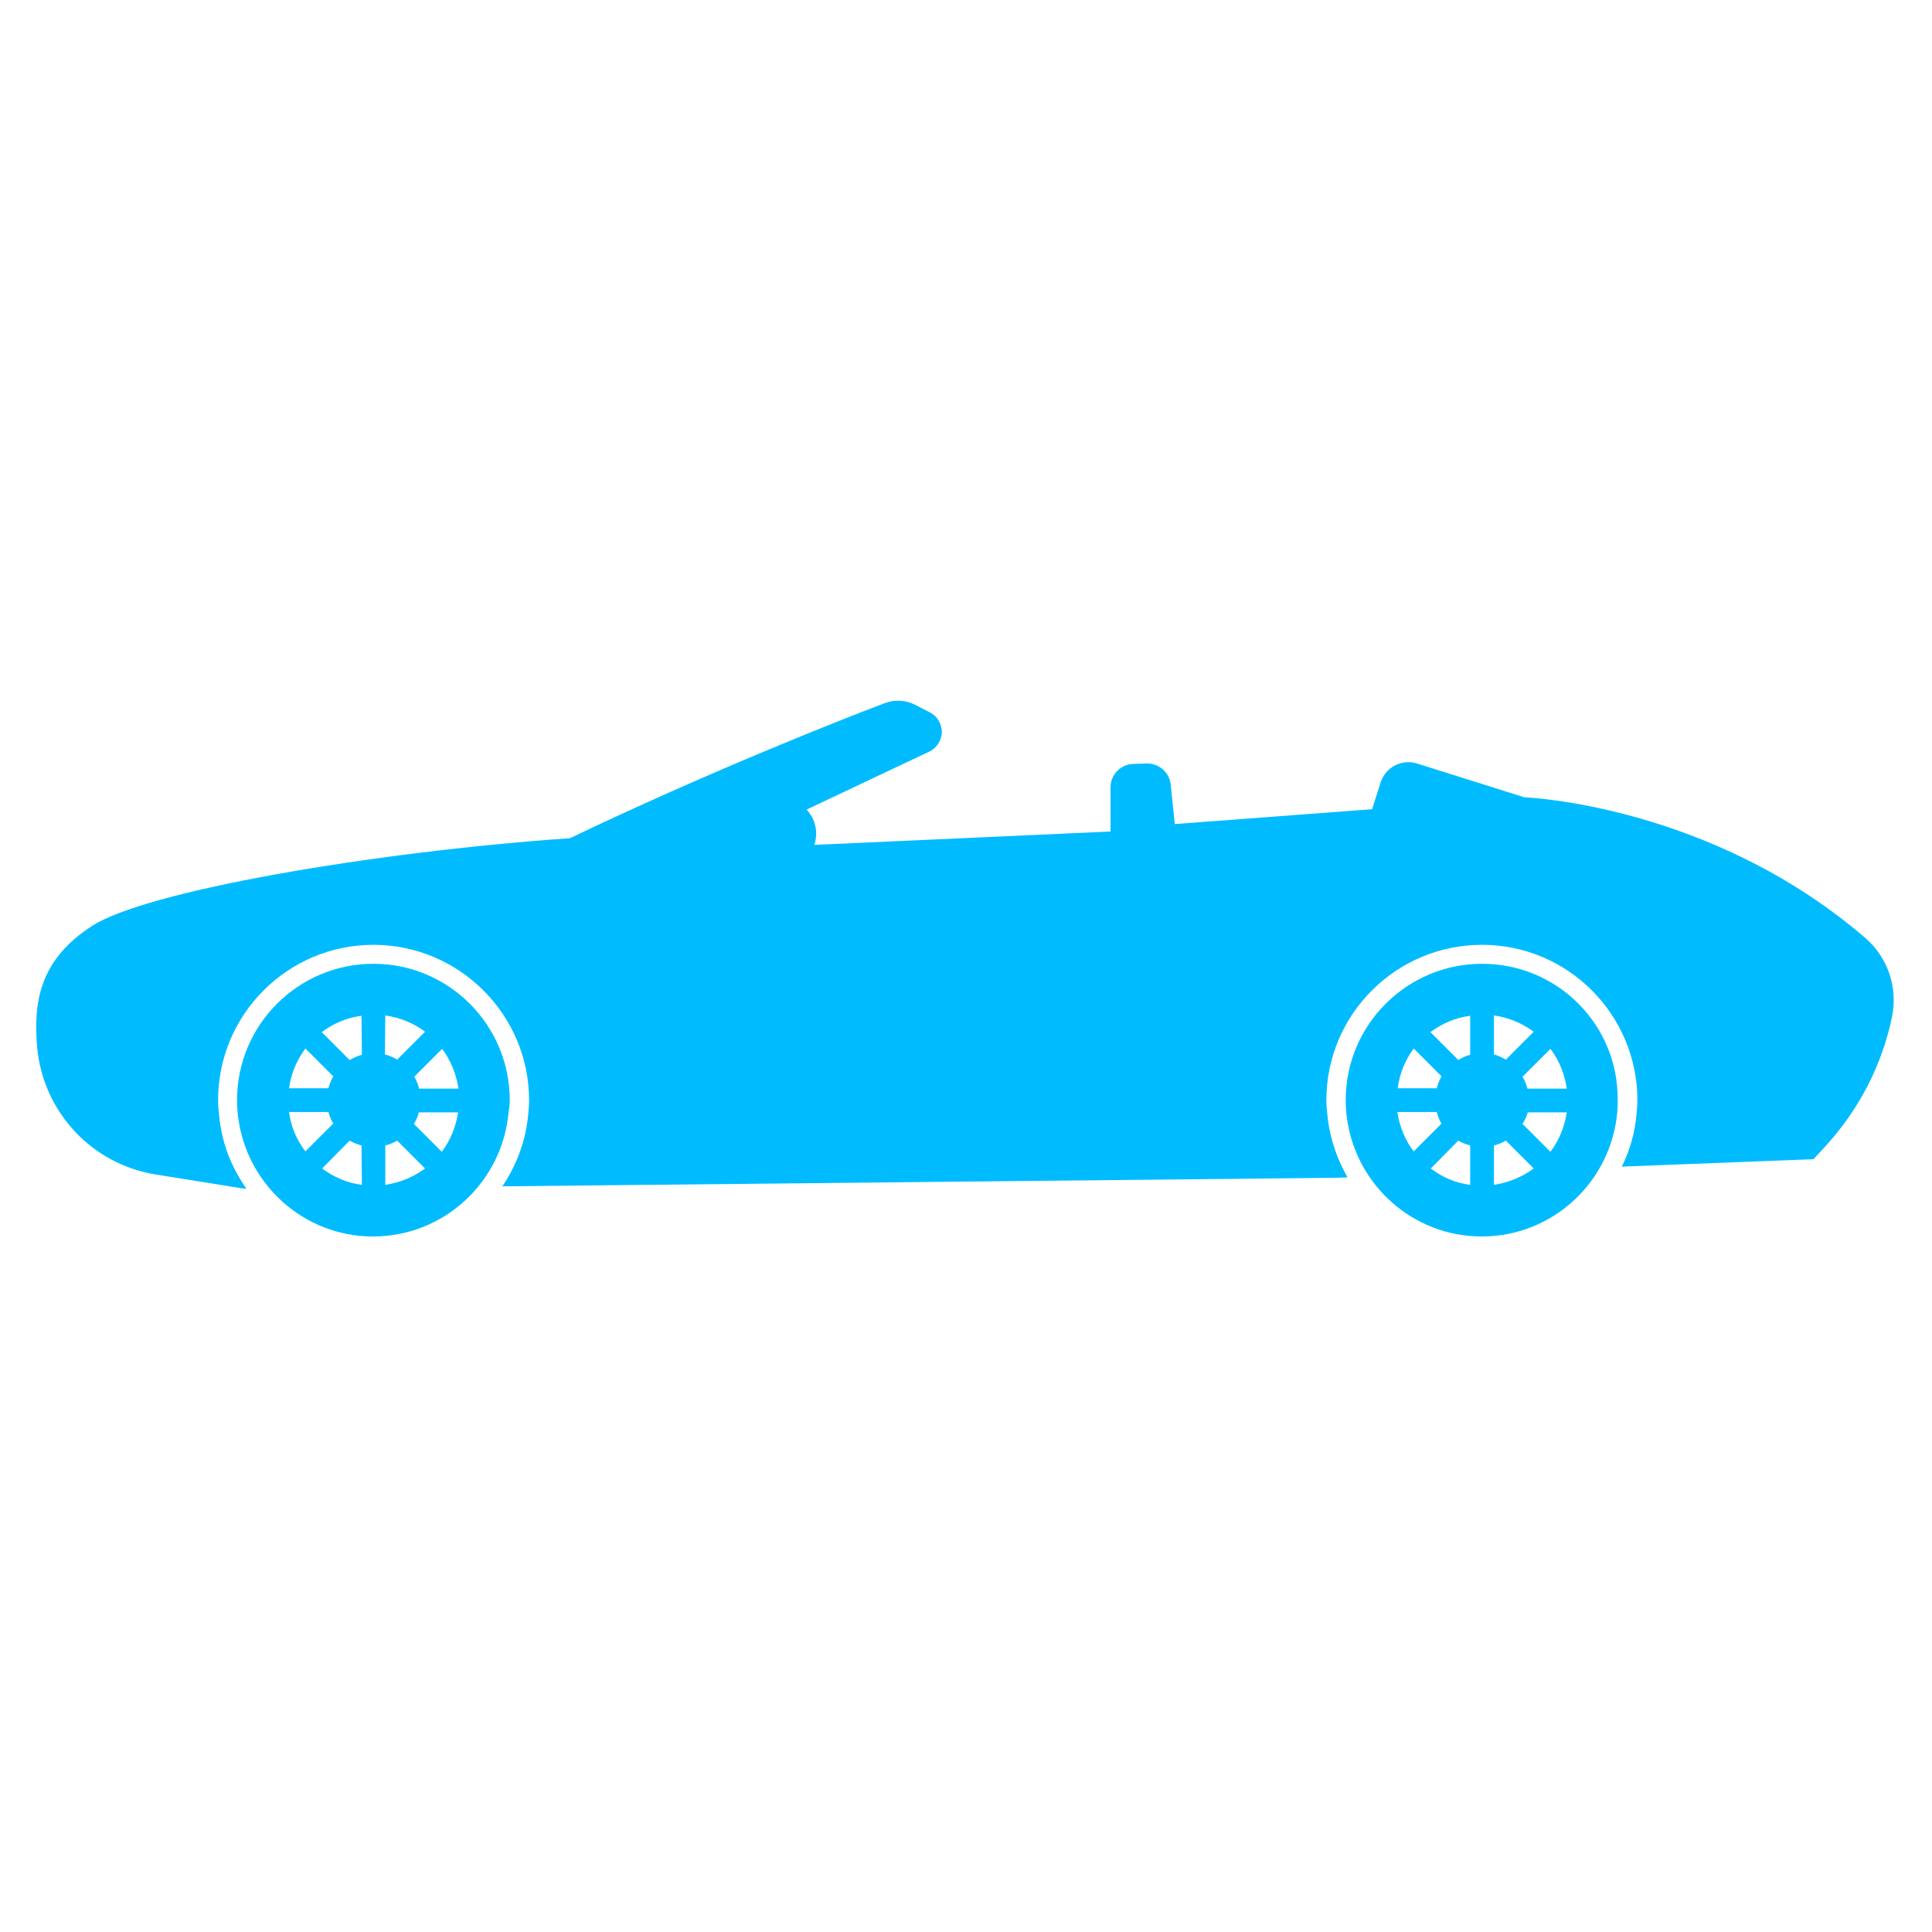 <?xml version="1.0" encoding="utf-8"?>
<!-- Generator: Adobe Illustrator 24.3.0, SVG Export Plug-In . SVG Version: 6.00 Build 0)  -->
<svg version="1.1" id="Layer_1" xmlns="http://www.w3.org/2000/svg" xmlns:xlink="http://www.w3.org/1999/xlink" x="0px" y="0px"
	 viewBox="0 0 520 520" style="enable-background:new 0 0 520 520;" xml:space="preserve">
<style type="text/css">
	.st0{fill:#00BCFF;}
</style>
<g>
	<path class="st0" d="M137.2,296.1c0-20.2-16.4-36.7-36.7-36.7c-20.2,0-36.7,16.4-36.7,36.7c0,1.6,0.1,3.1,0.3,4.6
		c2.3,18.1,17.7,32.1,36.3,32.1c19.2,0,34.9-14.8,36.5-33.6C137.1,298.2,137.2,297.1,137.2,296.1L137.2,296.1z M82.2,282.2l7.5,7.5
		c-0.6,1-1,2.1-1.3,3.2H77.8C78.3,289,79.9,285.3,82.2,282.2L82.2,282.2z M77.8,299.3h10.6c0.3,1.1,0.7,2.2,1.3,3.1l-7.5,7.5
		C79.9,306.9,78.3,303.3,77.8,299.3L77.8,299.3z M97.4,318.9c-4-0.5-7.6-2.1-10.7-4.4l7.4-7.5c1,0.6,2.1,1,3.2,1.3L97.4,318.9
		L97.4,318.9z M97.4,283.9c-1.2,0.3-2.2,0.8-3.3,1.4l-7.5-7.5c3.1-2.3,6.7-3.9,10.7-4.4L97.4,283.9L97.4,283.9z M103.7,273.3
		c4,0.6,7.7,2.1,10.7,4.4l-7.5,7.5c-1-0.6-2.1-1.1-3.3-1.4L103.7,273.3L103.7,273.3z M103.7,318.9v-10.6c1.1-0.3,2.2-0.7,3.2-1.3
		l7.5,7.5C111.3,316.8,107.7,318.3,103.7,318.9L103.7,318.9z M118.9,310l-7.5-7.5c0.6-1,1.1-2,1.3-3.1h10.6
		C122.7,303.3,121.2,307,118.9,310L118.9,310z M112.8,293c-0.3-1.2-0.7-2.2-1.3-3.2l7.5-7.5c2.3,3.1,3.8,6.7,4.4,10.7H112.8
		L112.8,293z"/>
	<g>
		<path class="st0" d="M398.9,259.4c-20.2,0-36.7,16.4-36.7,36.7c0,1.6,0.1,3.1,0.3,4.6c2.3,18.1,17.7,32.1,36.3,32.1
			c19.2,0,34.9-14.8,36.5-33.6c0.1-1,0.1-2.1,0.1-3.1C435.6,275.8,419.2,259.4,398.9,259.4L398.9,259.4z M380.5,282.2l7.5,7.5
			c-0.6,1-1,2.1-1.3,3.2h-10.5C376.7,289,378.2,285.3,380.5,282.2L380.5,282.2z M376.1,299.3h10.6c0.3,1.1,0.7,2.2,1.3,3.1l-7.5,7.5
			C378.2,306.9,376.7,303.3,376.1,299.3L376.1,299.3z M395.7,318.9c-4-0.5-7.6-2.1-10.6-4.4l7.4-7.5c1,0.6,2.1,1,3.2,1.3V318.9z
			 M395.7,283.9c-1.2,0.3-2.2,0.8-3.2,1.4l-7.5-7.5c3.1-2.3,6.7-3.9,10.7-4.4V283.9L395.7,283.9z M402.1,273.3
			c4,0.6,7.6,2.1,10.7,4.4l-7.5,7.5c-1-0.6-2.1-1.1-3.2-1.4V273.3z M402.1,318.9v-10.6c1.1-0.3,2.2-0.7,3.2-1.3l7.5,7.5
			C409.7,316.8,406,318.3,402.1,318.9L402.1,318.9z M417.3,310l-7.5-7.5c0.6-1,1.1-2,1.4-3.1h10.5C421.1,303.3,419.6,307,417.3,310
			L417.3,310z M411.1,293c-0.3-1.2-0.7-2.2-1.3-3.2l7.5-7.5c2.3,3,3.8,6.7,4.4,10.7H411.1L411.1,293z"/>
		<path class="st0" d="M502.1,252.5c-41.9-36.1-91.8-37.9-91.8-37.9l-28.9-9.1c-4.1-1.3-8.5,1-9.8,5.1l-2.3,7.2l-53.1,4l-1.1-10.6
			c-0.3-3.3-3.2-5.8-6.5-5.7l-3.5,0.1c-3.5,0.1-6.2,2.9-6.2,6.3v11.9l-79.7,3.6c1.8-5.8-2.1-9.5-2.1-9.5l33-15.6
			c2-0.9,3.3-3,3.4-5.2c0-2.2-1.2-4.3-3.1-5.3l-3.9-2c-2.6-1.4-5.7-1.6-8.5-0.5c-12.2,4.6-48,18.8-84.6,36.3
			c-54.1,3.8-114.2,14.3-128.6,23.6C10.4,258.5,9,270,10,281.9c1.6,17.4,14.7,31.4,31.8,34.2l23.7,3.8h0.8
			c-3.8-5.4-6.4-11.7-7.2-18.6c-0.2-1.7-0.4-3.5-0.4-5.2c0-23.1,18.8-41.8,41.8-41.8c23.1,0,41.9,18.8,41.9,41.8
			c0,1.2-0.1,2.4-0.2,3.5c-0.6,7.2-3.1,14-7,19.7l224.4-2.3l3.1-0.1c-2.7-4.7-4.6-10-5.3-15.6c-0.2-1.7-0.4-3.5-0.4-5.2
			c0-23.1,18.8-41.8,41.9-41.8s41.8,18.8,41.8,41.8c0,1.2-0.1,2.4-0.2,3.5c-0.4,5.1-1.8,10-4,14.4l51.6-2l3.5-3.8
			c8.8-9.7,14.9-21.5,17.6-34.3C510.9,266,508.2,257.8,502.1,252.5L502.1,252.5z"/>
	</g>
</g>
</svg>
